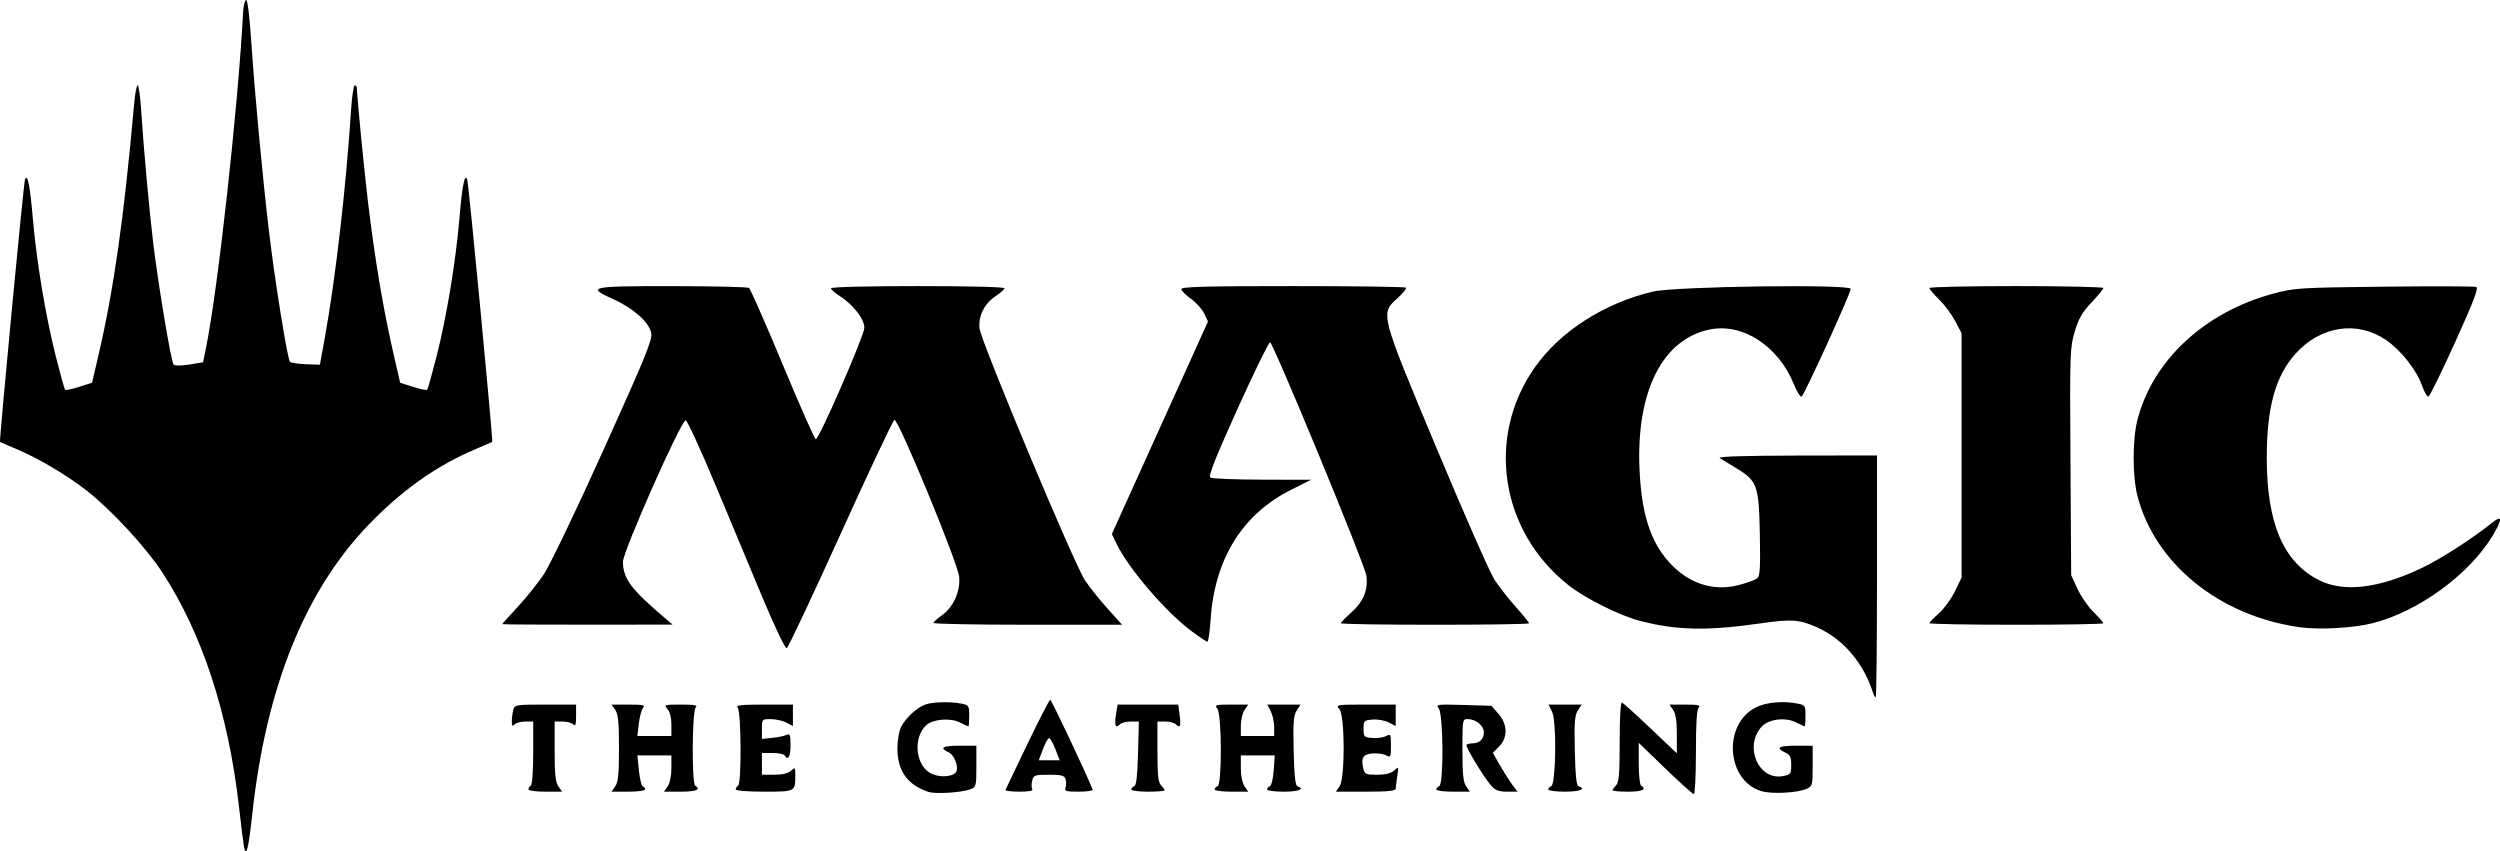 <svg width="138" height="47" viewBox="0 0 138 47" fill="none" xmlns="http://www.w3.org/2000/svg">
<path d="M13.47 46.754C13.436 46.58 13.312 45.591 13.195 44.557C12.611 39.389 11.166 34.972 8.95 31.582C8.054 30.209 6.118 28.117 4.79 27.085C3.673 26.216 2.131 25.303 0.911 24.789C0.431 24.586 0.022 24.41 0.002 24.398C-0.053 24.364 1.298 10.15 1.378 9.917C1.513 9.526 1.654 10.223 1.812 12.053C2.015 14.421 2.516 17.43 3.077 19.656C3.325 20.643 3.558 21.48 3.593 21.516C3.629 21.552 3.978 21.48 4.369 21.354L5.081 21.127L5.415 19.695C6.282 15.99 6.843 12.046 7.41 5.677C7.457 5.145 7.543 4.709 7.6 4.709C7.657 4.709 7.744 5.325 7.792 6.078C7.926 8.17 8.245 11.671 8.462 13.456C8.752 15.827 9.449 19.98 9.581 20.121C9.651 20.195 9.994 20.195 10.453 20.121L11.209 19.999L11.372 19.197C12.031 15.964 13.15 5.839 13.42 0.668C13.438 0.318 13.513 0.018 13.585 0C13.665 -0.019 13.78 0.919 13.876 2.372C14.061 5.156 14.472 9.561 14.842 12.721C15.155 15.394 15.866 19.825 16.006 19.971C16.062 20.029 16.457 20.089 16.884 20.104L17.66 20.132L17.949 18.53C18.528 15.33 19.108 10.27 19.378 6.078C19.426 5.325 19.519 4.709 19.583 4.709C19.648 4.709 19.701 4.79 19.701 4.888C19.701 5.273 20.103 9.408 20.301 11.052C20.705 14.417 21.153 17.07 21.759 19.695L22.089 21.127L22.8 21.354C23.191 21.48 23.542 21.551 23.58 21.512C23.618 21.474 23.853 20.637 24.104 19.652C24.656 17.48 25.165 14.396 25.364 12.016C25.514 10.224 25.657 9.526 25.792 9.917C25.875 10.158 27.228 24.358 27.171 24.395C27.149 24.409 26.738 24.586 26.258 24.789C24.087 25.704 22.129 27.096 20.273 29.044C16.818 32.67 14.692 37.973 13.937 44.847C13.716 46.861 13.591 47.371 13.47 46.754V46.754ZM51.245 43.711C50.091 43.332 49.532 42.542 49.538 41.3C49.54 40.865 49.628 40.341 49.734 40.135C49.989 39.639 50.586 39.078 51.044 38.902C51.455 38.744 52.459 38.715 53.09 38.843C53.475 38.921 53.501 38.963 53.501 39.511C53.501 39.832 53.481 40.095 53.456 40.095C53.431 40.095 53.218 39.998 52.983 39.879C52.458 39.612 51.499 39.693 51.127 40.034C50.415 40.688 50.514 42.142 51.305 42.645C51.733 42.917 52.481 42.92 52.747 42.65C52.961 42.432 52.712 41.691 52.371 41.533C51.827 41.282 52.02 41.163 52.975 41.163H53.896V42.301C53.896 43.391 53.882 43.445 53.568 43.566C53.083 43.753 51.646 43.843 51.245 43.711L51.245 43.711ZM91.922 42.419L90.458 41.005V42.144C90.458 42.771 90.517 43.321 90.59 43.367C90.922 43.575 90.65 43.7 89.866 43.7C89.396 43.7 89.011 43.666 89.011 43.624C89.011 43.582 89.1 43.458 89.209 43.347C89.368 43.185 89.406 42.724 89.406 40.942C89.406 39.589 89.455 38.755 89.532 38.782C89.602 38.806 90.312 39.447 91.111 40.205L92.562 41.583V40.535C92.562 39.802 92.501 39.397 92.358 39.19L92.153 38.893H93.041C93.733 38.893 93.895 38.929 93.772 39.053C93.662 39.166 93.615 39.905 93.615 41.524C93.615 42.794 93.563 43.834 93.501 43.834C93.438 43.834 92.728 43.197 91.922 42.419V42.419ZM97.253 43.678C95.287 43.12 95.075 39.957 96.942 39.04C97.518 38.757 98.441 38.678 99.253 38.843C99.639 38.921 99.664 38.963 99.664 39.511C99.664 39.832 99.644 40.095 99.619 40.095C99.594 40.095 99.381 39.998 99.146 39.879C98.528 39.566 97.593 39.696 97.209 40.149C96.269 41.259 97.093 43.093 98.418 42.841C98.849 42.758 98.875 42.723 98.875 42.223C98.875 41.786 98.817 41.665 98.546 41.54C97.99 41.282 98.177 41.163 99.138 41.163H100.059V42.277C100.059 43.333 100.042 43.398 99.733 43.541C99.251 43.764 97.832 43.843 97.253 43.678H97.253ZM29.17 43.575C29.17 43.506 29.229 43.412 29.302 43.367C29.378 43.318 29.433 42.564 29.433 41.556V39.828H28.999C28.76 39.828 28.494 39.9 28.407 39.988C28.284 40.113 28.25 40.076 28.251 39.821C28.252 39.641 28.289 39.359 28.332 39.194C28.409 38.902 28.46 38.893 30.106 38.893H31.8V39.521C31.8 40.009 31.765 40.113 31.642 39.988C31.556 39.9 31.289 39.828 31.051 39.828H30.617V41.467C30.617 42.735 30.663 43.174 30.821 43.404L31.026 43.7H30.098C29.588 43.7 29.17 43.644 29.17 43.575H29.17ZM33.963 43.404C34.124 43.17 34.168 42.719 34.168 41.297C34.168 39.875 34.124 39.423 33.963 39.19L33.758 38.893H34.702C35.495 38.893 35.622 38.923 35.495 39.079C35.411 39.182 35.306 39.572 35.263 39.947L35.183 40.629H36.122H37.061V40.005C37.061 39.612 36.981 39.291 36.843 39.137C36.634 38.903 36.664 38.893 37.593 38.893C38.346 38.893 38.525 38.929 38.403 39.053C38.203 39.256 38.179 43.243 38.376 43.367C38.716 43.58 38.428 43.7 37.58 43.7H36.652L36.856 43.404C36.979 43.226 37.061 42.824 37.061 42.402V41.697H36.122H35.182L35.268 42.532C35.315 42.991 35.413 43.387 35.484 43.411C35.556 43.435 35.614 43.511 35.614 43.578C35.614 43.645 35.197 43.7 34.686 43.7H33.758L33.963 43.404ZM40.612 43.575C40.612 43.506 40.671 43.412 40.744 43.367C40.941 43.243 40.917 39.256 40.717 39.053C40.595 38.929 40.916 38.893 42.164 38.893H43.769V39.486V40.079L43.407 39.888C43.208 39.782 42.823 39.696 42.552 39.695C42.062 39.694 42.059 39.698 42.059 40.242V40.79L42.618 40.732C42.925 40.7 43.28 40.628 43.407 40.571C43.609 40.48 43.637 40.549 43.637 41.149C43.637 41.783 43.5 42.012 43.308 41.697C43.264 41.624 42.964 41.564 42.643 41.564H42.059V42.165V42.766H42.739C43.187 42.766 43.501 42.69 43.66 42.545C43.888 42.334 43.9 42.347 43.9 42.801C43.9 43.703 43.905 43.7 42.176 43.7C41.287 43.7 40.612 43.646 40.612 43.575L40.612 43.575ZM55.502 43.6C55.529 43.545 56.076 42.404 56.718 41.063C57.36 39.723 57.925 38.626 57.974 38.626C58.04 38.626 59.974 42.721 60.318 43.59C60.342 43.651 59.996 43.7 59.548 43.7C58.847 43.7 58.745 43.67 58.816 43.481C58.862 43.361 58.864 43.151 58.821 43.014C58.756 42.806 58.607 42.766 57.9 42.766C57.115 42.766 57.051 42.788 56.976 43.092C56.932 43.271 56.934 43.482 56.981 43.559C57.038 43.653 56.793 43.7 56.259 43.7C55.815 43.7 55.474 43.655 55.501 43.6H55.502ZM58.258 41.354C58.128 41.018 57.971 40.744 57.909 40.744C57.847 40.745 57.694 41.02 57.569 41.355L57.341 41.965H57.917H58.494L58.258 41.354ZM62.444 43.578C62.444 43.511 62.518 43.431 62.609 43.4C62.726 43.36 62.786 42.84 62.819 41.586L62.865 39.828H62.418C62.172 39.828 61.901 39.899 61.815 39.986C61.576 40.229 61.507 40.051 61.602 39.445L61.689 38.893H63.364H65.04L65.115 39.458C65.198 40.086 65.147 40.221 64.915 39.986C64.829 39.899 64.564 39.828 64.325 39.828H63.891V41.488C63.891 42.785 63.934 43.191 64.088 43.347C64.197 43.458 64.286 43.582 64.286 43.624C64.286 43.666 63.871 43.7 63.365 43.7C62.859 43.7 62.444 43.645 62.444 43.578L62.444 43.578ZM67.048 43.578C67.048 43.511 67.122 43.431 67.212 43.4C67.459 43.317 67.444 39.418 67.196 39.114C67.031 38.912 67.096 38.893 67.96 38.893H68.904L68.699 39.19C68.586 39.353 68.494 39.744 68.494 40.058V40.629H69.415H70.335L70.335 40.129C70.334 39.853 70.249 39.462 70.145 39.261L69.957 38.893H70.873H71.788L71.578 39.219C71.404 39.488 71.375 39.877 71.41 41.445C71.442 42.814 71.499 43.36 71.618 43.4C72.063 43.55 71.684 43.7 70.862 43.7C70.355 43.7 69.941 43.645 69.941 43.578C69.941 43.511 70.01 43.432 70.095 43.403C70.182 43.374 70.275 42.989 70.308 42.524L70.367 41.697H69.431H68.494V42.402C68.494 42.824 68.576 43.226 68.699 43.404L68.904 43.7H67.976C67.465 43.7 67.048 43.645 67.048 43.578H67.048ZM73.945 43.404C74.253 42.957 74.243 39.486 73.932 39.138C73.722 38.902 73.775 38.893 75.379 38.893H77.043V39.484V40.075L76.652 39.876C76.436 39.767 76.037 39.697 75.764 39.72C75.292 39.759 75.268 39.784 75.268 40.229C75.268 40.671 75.293 40.698 75.755 40.737C76.023 40.76 76.364 40.712 76.511 40.632C76.766 40.494 76.78 40.523 76.78 41.163C76.78 41.804 76.766 41.833 76.511 41.694C76.364 41.614 76.024 41.567 75.756 41.59C75.232 41.634 75.11 41.843 75.258 42.442C75.33 42.732 75.409 42.766 76.016 42.766C76.475 42.766 76.778 42.69 76.954 42.532C77.209 42.303 77.213 42.308 77.13 42.833C77.084 43.126 77.045 43.442 77.044 43.533C77.043 43.658 76.624 43.7 75.391 43.7H73.74L73.945 43.404ZM79.279 43.578C79.279 43.511 79.353 43.431 79.443 43.4C79.698 43.314 79.674 39.416 79.417 39.102C79.238 38.882 79.315 38.872 80.776 38.914L82.326 38.96L82.71 39.396C83.222 39.98 83.239 40.712 82.75 41.208L82.406 41.557L82.767 42.195C82.966 42.545 83.272 43.028 83.446 43.267L83.764 43.7H83.188C82.76 43.7 82.544 43.624 82.342 43.4C81.914 42.926 80.867 41.198 80.954 41.11C80.997 41.066 81.159 41.03 81.313 41.03C81.676 41.03 81.909 40.787 81.909 40.41C81.909 40.061 81.456 39.694 81.025 39.694C80.729 39.694 80.726 39.714 80.726 41.401C80.726 42.729 80.771 43.173 80.93 43.404L81.135 43.7H80.207C79.697 43.7 79.279 43.645 79.279 43.578H79.279ZM85.46 43.578C85.46 43.511 85.534 43.431 85.625 43.4C85.889 43.311 85.934 39.816 85.678 39.295L85.481 38.893H86.394H87.308L87.097 39.219C86.924 39.488 86.894 39.877 86.93 41.445C86.961 42.814 87.019 43.36 87.137 43.4C87.582 43.55 87.204 43.7 86.381 43.7C85.875 43.7 85.46 43.645 85.46 43.578H85.46ZM103.396 38.259C102.876 36.616 101.786 35.32 100.369 34.661C99.377 34.2 98.905 34.161 97.231 34.403C94.254 34.833 92.555 34.8 90.528 34.273C89.403 33.98 87.504 33.032 86.578 32.3C82.814 29.325 82.012 24.136 84.721 20.281C86.117 18.296 88.536 16.741 91.227 16.098C92.453 15.806 102.166 15.672 102.158 15.947C102.15 16.219 99.578 21.853 99.441 21.899C99.374 21.922 99.186 21.611 99.022 21.208C98.153 19.08 96.181 17.807 94.351 18.193C91.76 18.739 90.318 21.616 90.5 25.874C90.604 28.316 91.088 29.857 92.109 31.005C93.177 32.206 94.556 32.665 95.982 32.294C96.442 32.174 96.901 32.007 97.002 31.921C97.15 31.796 97.178 31.32 97.143 29.488C97.092 26.8 96.998 26.536 95.844 25.845C95.45 25.608 95.038 25.356 94.93 25.285C94.8 25.2 96.251 25.153 99.171 25.147L103.61 25.14V31.816C103.61 35.488 103.579 38.493 103.54 38.493C103.502 38.493 103.437 38.388 103.396 38.259V38.259ZM42.148 33.123C41.525 31.633 40.337 28.792 39.51 26.809C38.682 24.826 37.935 23.203 37.849 23.203C37.593 23.203 34.373 30.466 34.385 31.019C34.406 31.961 34.817 32.508 36.732 34.142L37.127 34.478L32.425 34.482C29.839 34.484 27.723 34.471 27.724 34.453C27.724 34.435 28.106 34.008 28.573 33.505C29.041 33.002 29.691 32.191 30.018 31.702C30.352 31.204 31.802 28.182 33.321 24.816C35.619 19.728 36.018 18.753 35.95 18.387C35.842 17.8 34.972 17.02 33.875 16.525C32.342 15.833 32.522 15.792 37.094 15.794C39.355 15.795 41.267 15.84 41.345 15.894C41.422 15.948 42.262 17.855 43.21 20.132C44.158 22.409 44.978 24.261 45.032 24.248C45.235 24.2 47.709 18.52 47.712 18.096C47.715 17.605 47.08 16.795 46.321 16.318C46.074 16.164 45.873 15.982 45.873 15.915C45.873 15.842 47.849 15.792 50.684 15.792C53.63 15.792 55.479 15.841 55.452 15.918C55.428 15.987 55.201 16.183 54.948 16.354C54.332 16.77 53.997 17.448 54.07 18.129C54.147 18.848 59.303 31.166 59.895 32.043C60.153 32.425 60.719 33.131 61.153 33.612L61.942 34.486H56.735C53.871 34.486 51.529 34.441 51.529 34.386C51.53 34.331 51.734 34.145 51.984 33.972C52.619 33.533 53.023 32.639 52.947 31.84C52.874 31.078 49.585 23.104 49.373 23.176C49.294 23.202 47.956 26.039 46.399 29.479C44.842 32.919 43.503 35.756 43.425 35.782C43.346 35.809 42.772 34.614 42.148 33.122V33.123ZM65.768 34.836C64.34 33.77 62.293 31.383 61.632 30.014L61.374 29.479L64.027 23.615L66.68 17.75L66.472 17.306C66.357 17.061 66.028 16.696 65.74 16.494C65.452 16.292 65.214 16.051 65.211 15.959C65.207 15.828 66.523 15.792 71.366 15.792C74.754 15.792 77.563 15.831 77.609 15.878C77.656 15.925 77.444 16.188 77.138 16.463C76.186 17.321 76.169 17.255 79.318 24.787C80.819 28.376 82.249 31.622 82.496 32C82.743 32.378 83.275 33.057 83.677 33.508C84.079 33.959 84.408 34.364 84.408 34.408C84.408 34.451 82.07 34.487 79.213 34.487C76.356 34.487 74.018 34.449 74.018 34.404C74.018 34.358 74.28 34.086 74.601 33.8C75.27 33.202 75.529 32.56 75.422 31.766C75.341 31.166 70.301 18.963 70.107 18.898C70.042 18.875 69.236 20.522 68.317 22.556C67.066 25.326 66.689 26.282 66.814 26.363C66.906 26.422 68.195 26.474 69.678 26.477L72.374 26.483L71.256 27.044C68.565 28.394 67.036 30.877 66.821 34.245C66.779 34.892 66.702 35.422 66.648 35.422C66.594 35.422 66.198 35.158 65.768 34.836V34.836ZM126.922 34.62C122.498 33.989 118.953 31.114 117.987 27.373C117.707 26.289 117.707 24.258 117.987 23.173C118.832 19.901 121.678 17.245 125.434 16.223C126.654 15.891 126.838 15.88 131.596 15.824C134.293 15.793 136.584 15.8 136.686 15.84C136.828 15.896 136.556 16.611 135.528 18.88C134.789 20.512 134.125 21.867 134.053 21.892C133.981 21.916 133.816 21.634 133.687 21.265C133.392 20.422 132.526 19.327 131.716 18.773C130.115 17.677 128.08 17.989 126.698 19.541C125.598 20.778 125.126 22.498 125.126 25.273C125.126 28.906 126.049 31.05 128.039 32.038C129.395 32.712 131.341 32.474 133.69 31.35C134.747 30.844 136.431 29.759 137.573 28.849C138.131 28.404 138.143 28.652 137.605 29.551C136.317 31.703 133.492 33.766 130.959 34.403C129.884 34.673 128.003 34.775 126.922 34.62V34.62ZM106.503 34.399C106.503 34.351 106.737 34.109 107.022 33.862C107.306 33.614 107.706 33.068 107.909 32.647L108.279 31.883V25.14V18.396L107.929 17.729C107.736 17.361 107.336 16.823 107.041 16.533C106.745 16.243 106.503 15.957 106.503 15.899C106.503 15.84 108.664 15.792 111.304 15.792C113.944 15.792 116.104 15.841 116.104 15.9C116.104 15.96 115.811 16.317 115.453 16.695C114.938 17.237 114.743 17.576 114.526 18.301C114.261 19.186 114.252 19.451 114.29 25.485L114.329 31.749L114.678 32.505C114.869 32.92 115.269 33.499 115.565 33.791C115.862 34.083 116.104 34.359 116.104 34.404C116.104 34.45 113.944 34.487 111.304 34.487C108.664 34.487 106.504 34.447 106.504 34.399L106.503 34.399Z" fill="black"/>
</svg>
